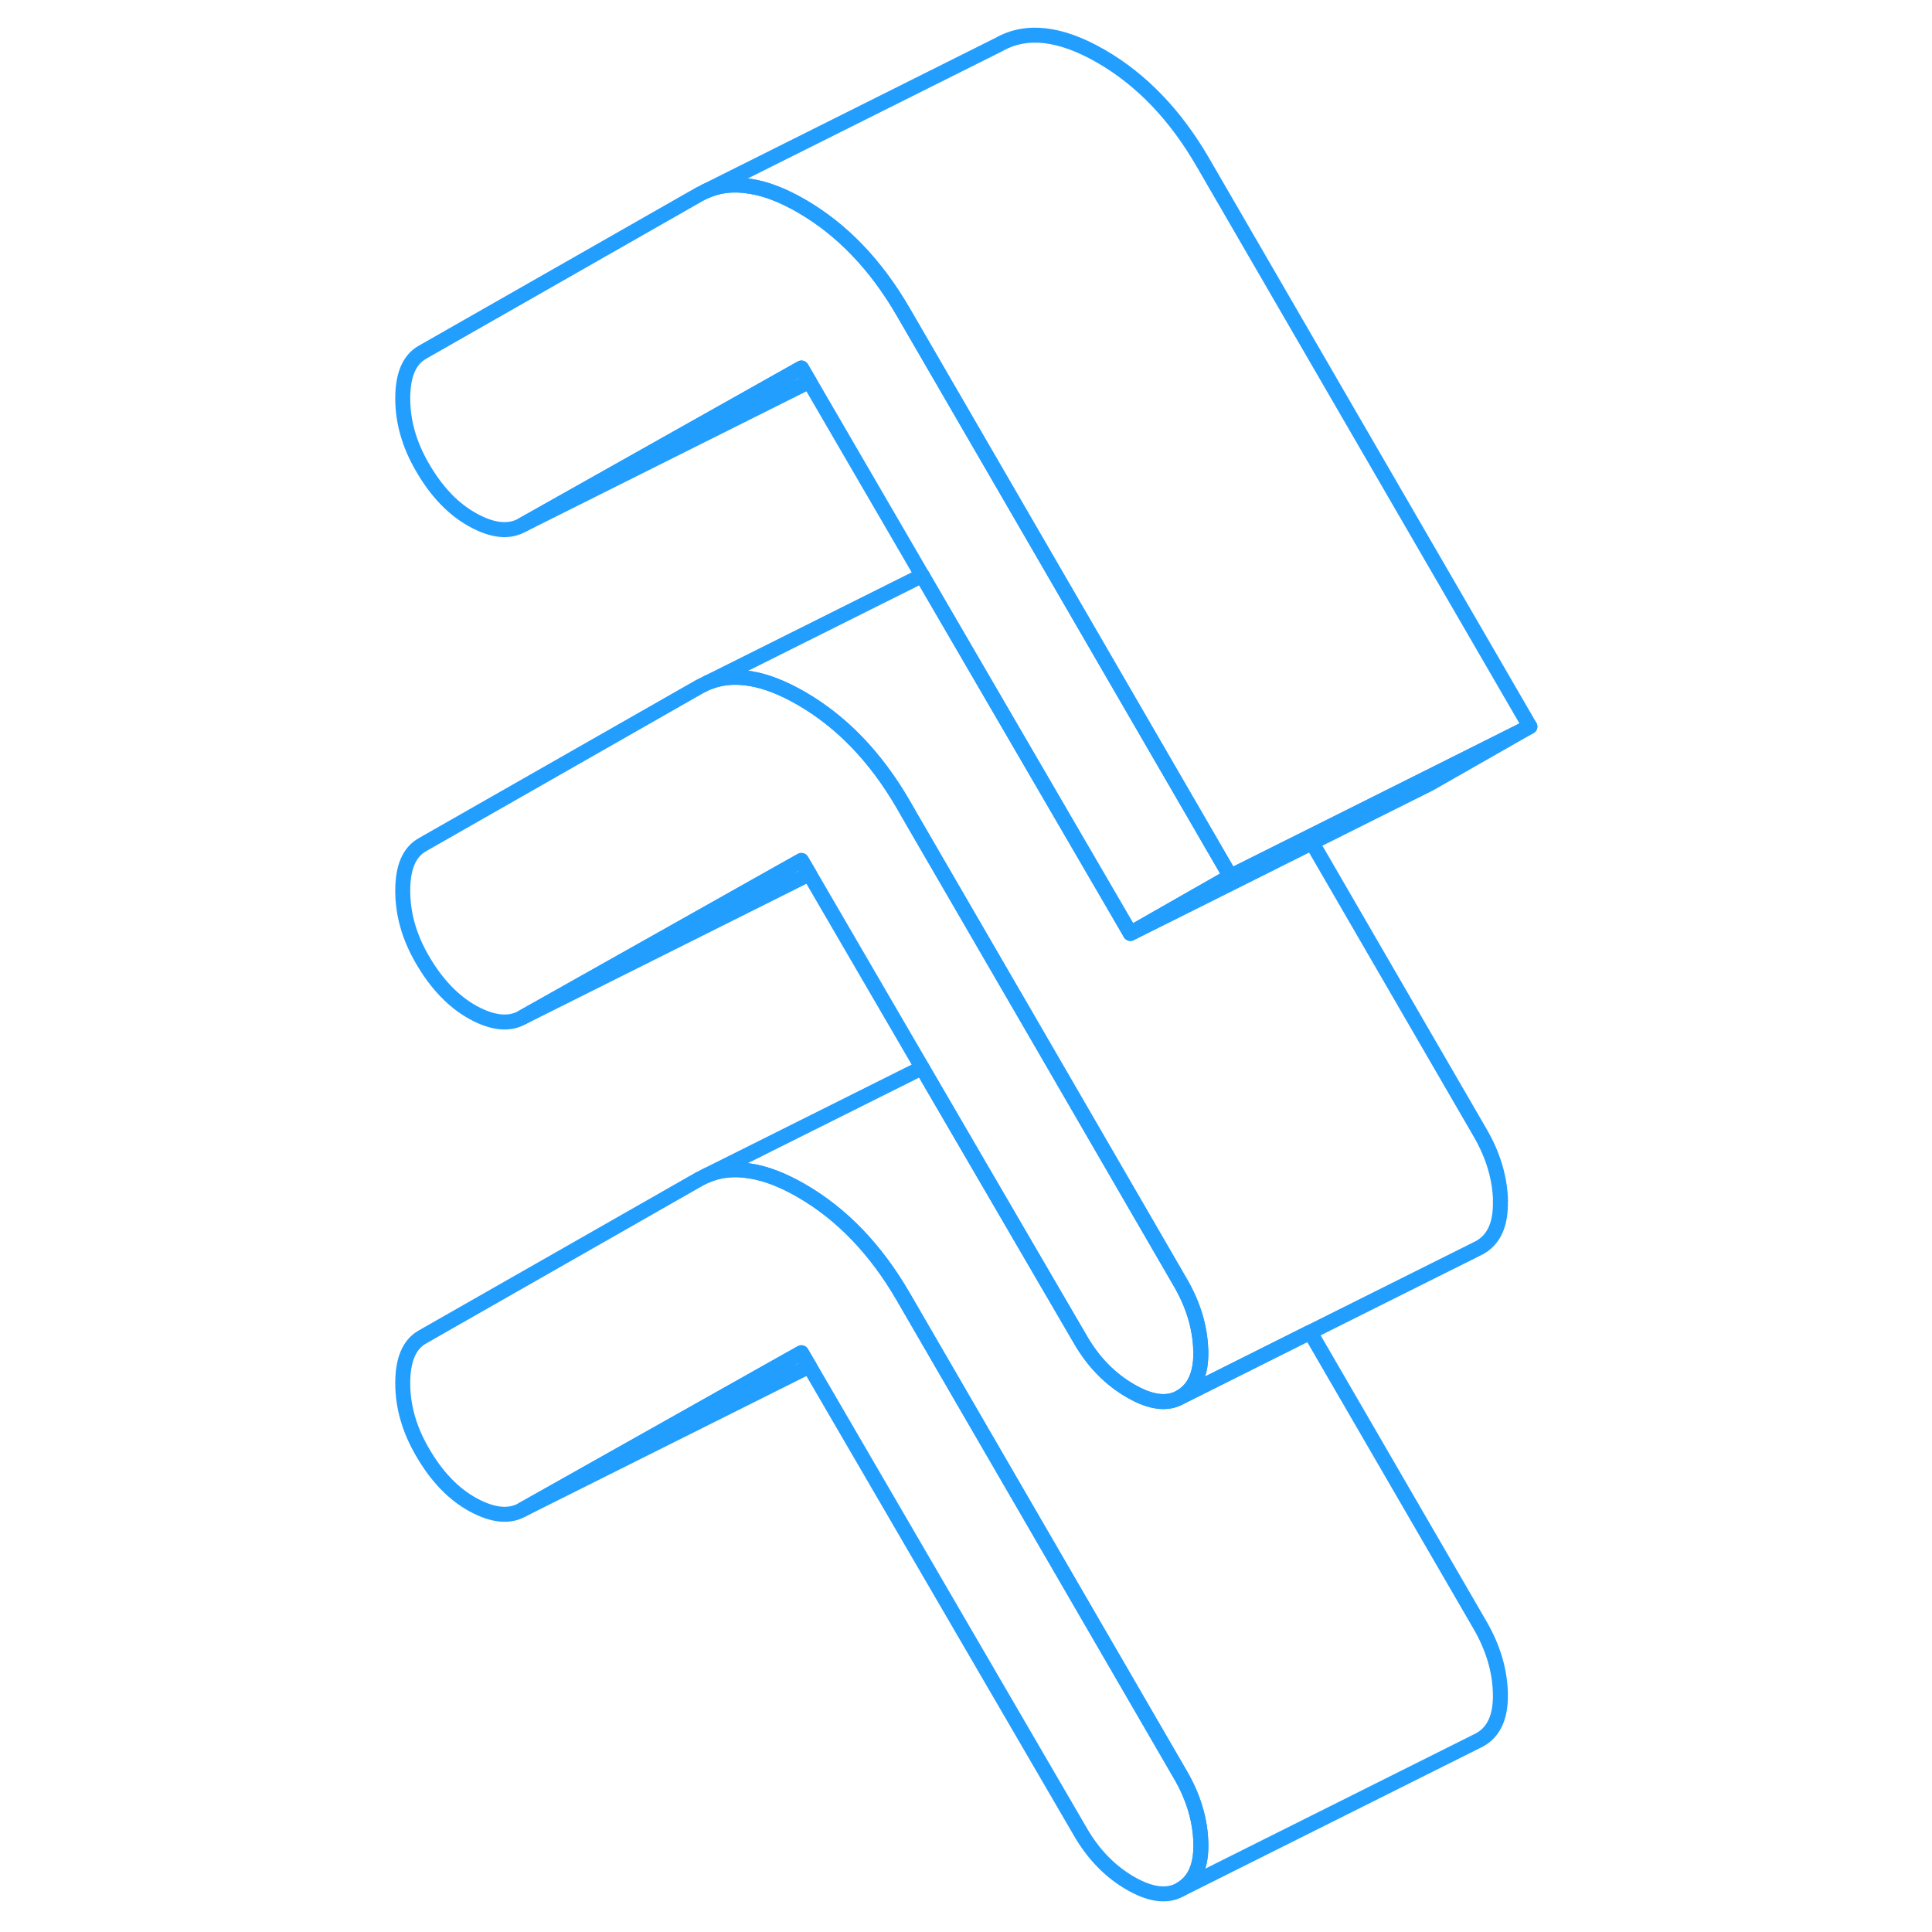 <svg width="48" height="48" viewBox="0 0 81 129" fill="none" xmlns="http://www.w3.org/2000/svg" stroke-width="1px" stroke-linecap="round" stroke-linejoin="round"><path d="M56.181 123.052C56.221 124.582 55.77 125.622 54.81 126.162C53.941 126.662 52.821 126.522 51.471 125.742C50.121 124.962 49.001 123.812 48.131 122.302L30.041 91.222L29.961 91.092L29.511 90.322L28.511 90.882L10.881 100.802C10.011 101.302 8.911 101.192 7.601 100.482C6.291 99.772 5.151 98.592 4.201 96.942C3.321 95.432 2.891 93.902 2.891 92.352C2.891 90.802 3.321 89.772 4.201 89.272L22.701 78.722L23.121 78.512C24.011 78.112 25.011 78.002 26.101 78.192C27.151 78.352 28.281 78.792 29.511 79.502C32.211 81.062 34.48 83.422 36.31 86.582L36.821 87.462L54.81 118.492C55.691 120.002 56.141 121.522 56.181 123.052Z" stroke="#229EFF" stroke-linejoin="round"/><path d="M76.181 113.052C76.221 114.582 75.771 115.622 74.811 116.162L74.551 116.292L54.811 126.162C55.771 125.622 56.221 124.582 56.181 123.052C56.141 121.522 55.691 120.002 54.811 118.492L36.821 87.462L36.311 86.582C34.481 83.422 32.211 81.062 29.511 79.502C28.281 78.792 27.151 78.352 26.101 78.192C25.011 78.002 24.011 78.112 23.121 78.512L37.571 71.292L37.721 71.562L44.471 83.152L48.131 89.432C49.001 90.942 50.121 92.082 51.471 92.862C52.821 93.652 53.941 93.792 54.811 93.292L56.551 92.422L63.481 88.952L74.811 108.492C75.691 110.002 76.141 111.522 76.181 113.052Z" stroke="#229EFF" stroke-linejoin="round"/><path d="M56.181 90.182C56.191 90.692 56.151 91.152 56.05 91.552C55.861 92.352 55.45 92.922 54.81 93.292C53.941 93.792 52.821 93.652 51.471 92.862C50.121 92.082 49.001 90.942 48.131 89.432L44.471 83.152L37.721 71.562L37.571 71.292L30.041 58.352L29.961 58.222L29.511 57.452L28.511 58.012L10.881 67.932C10.011 68.432 8.911 68.322 7.601 67.612C6.291 66.892 5.151 65.712 4.201 64.072C3.321 62.562 2.891 61.032 2.891 59.472C2.891 57.912 3.321 56.902 4.201 56.402L22.701 45.852L23.261 45.572C24.121 45.222 25.071 45.132 26.111 45.312C27.151 45.482 28.291 45.932 29.501 46.632C32.201 48.192 34.471 50.552 36.3 53.702L36.81 54.592L44.661 68.122L54.8 85.622C55.681 87.132 56.13 88.652 56.17 90.182H56.181Z" stroke="#229EFF" stroke-linejoin="round"/><path d="M76.18 80.182C76.22 81.712 75.77 82.742 74.81 83.292L74.55 83.422L63.48 88.952L56.55 92.422L54.81 93.292C55.45 92.922 55.86 92.352 56.05 91.552C56.15 91.152 56.19 90.692 56.18 90.182C56.14 88.652 55.69 87.132 54.81 85.622L44.67 68.122L36.82 54.592L36.31 53.702C34.48 50.552 32.211 48.192 29.511 46.632C28.3 45.932 27.16 45.482 26.12 45.312C25.081 45.132 24.131 45.222 23.27 45.572L37.58 38.422L37.73 38.692L44.48 50.292L51.48 62.322L56.67 59.732L63.6 56.262L74.82 75.622C75.7 77.132 76.15 78.652 76.19 80.182H76.18Z" stroke="#229EFF" stroke-linejoin="round"/><path d="M58.151 58.512L56.501 59.452L51.471 62.322L44.471 50.292L37.721 38.692L37.571 38.422L30.041 25.472L29.961 25.342L29.511 24.572L28.511 25.132L10.881 35.052C10.011 35.552 8.911 35.452 7.601 34.732C6.291 34.022 5.151 32.842 4.201 31.192C3.321 29.682 2.891 28.152 2.891 26.602C2.891 25.052 3.321 24.022 4.201 23.522L22.701 12.972L23.121 12.762C24.011 12.362 25.011 12.252 26.101 12.442C27.151 12.602 28.281 13.042 29.511 13.752C32.211 15.312 34.48 17.672 36.31 20.832L36.821 21.712L44.67 35.252L58.151 58.512Z" stroke="#229EFF" stroke-linejoin="round"/><path d="M78.151 48.512L71.261 51.962L63.381 55.902L58.151 58.512L44.671 35.252L36.821 21.712L36.311 20.832C34.481 17.672 32.211 15.312 29.511 13.752C28.281 13.042 27.151 12.602 26.101 12.442C25.011 12.252 24.011 12.362 23.121 12.762L42.701 2.972C44.531 1.932 46.801 2.192 49.511 3.752C52.211 5.312 54.481 7.672 56.311 10.832L78.151 48.512Z" stroke="#229EFF" stroke-linejoin="round"/><path d="M30.041 91.222L10.881 100.802L28.511 90.882L29.511 90.322L29.961 91.092L30.041 91.222Z" stroke="#229EFF" stroke-linejoin="round"/><path d="M78.151 48.512L71.471 52.322L63.591 56.262L56.661 59.732L51.471 62.322L56.501 59.452L58.151 58.512L63.381 55.902L71.261 51.962L78.151 48.512Z" stroke="#229EFF" stroke-linejoin="round"/><path d="M30.041 25.472L10.881 35.052L28.511 25.132L29.511 24.572L29.961 25.342L30.041 25.472Z" stroke="#229EFF" stroke-linejoin="round"/><path d="M30.041 58.352L10.881 67.932L28.511 58.012L29.511 57.452L29.961 58.222L30.041 58.352Z" stroke="#229EFF" stroke-linejoin="round"/></svg>